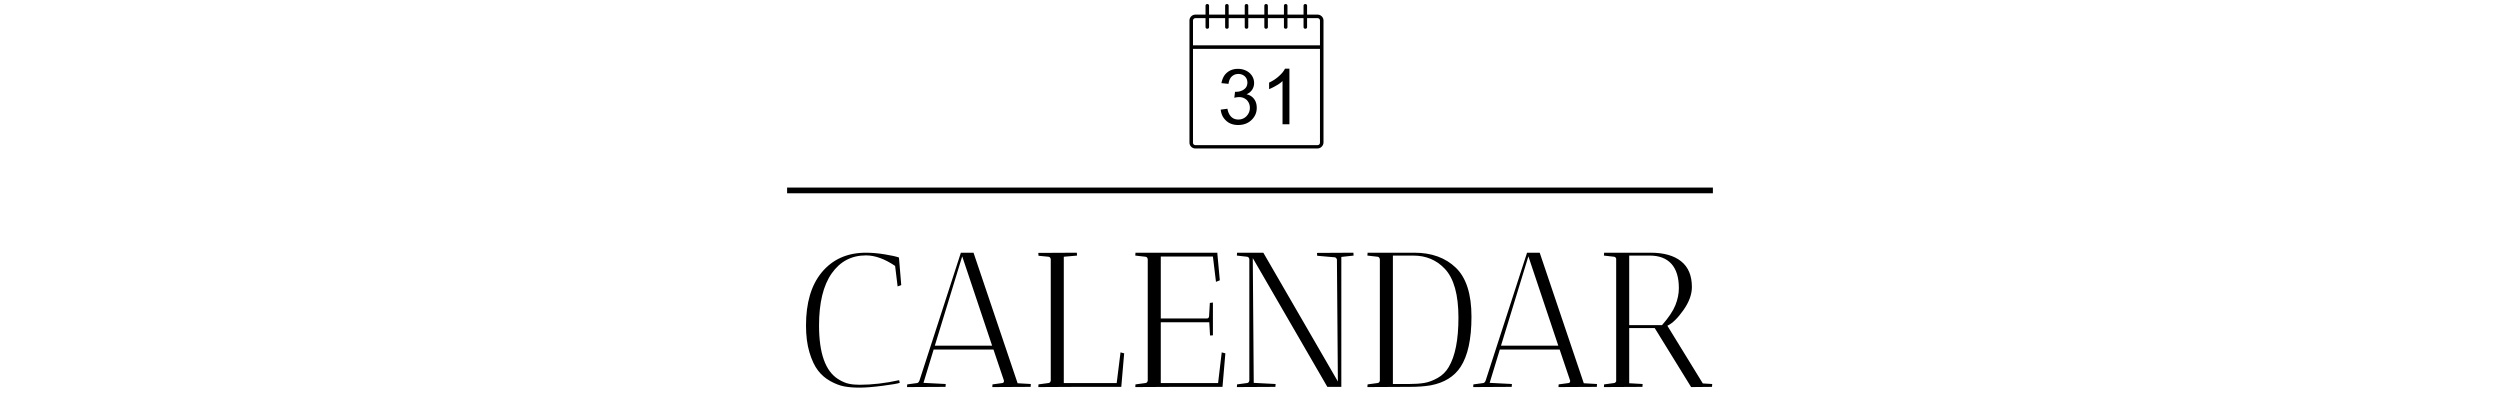 <svg xmlns="http://www.w3.org/2000/svg" version="1.1" xmlns:xlink="http://www.w3.org/1999/xlink" width="1500" height="236" viewBox="0 0 1500 236"><svg xml:space="preserve" width="1500" height="236" data-version="2" data-id="lg_ytTZaj9bZtuOJIluoa" viewBox="0 0 570 236" x="0" y="0"><rect width="100%" height="100%" fill="transparent"></rect><path d="M54.596 153.234q-12.99 0-20.58 10.81-7.59 10.81-7.59 31.28 0 24.84 11.38 32.09 3.45 2.18 6.39 2.81 2.93.64 6.49.64 11.39 0 23.81-2.76l.34 1.61q-1.95.69-10.4 1.78-8.46 1.09-13.75 1.09-5.29 0-9.2-.75-3.91-.74-8.28-3.16-4.37-2.41-7.41-6.38-3.05-3.97-5.12-10.87-2.07-6.9-2.07-16.1 0-20.35 9.31-31.74 9.78-11.96 26.68-11.96 5.18 0 11.22.98 6.03.98 8.56 1.9l1.38 16.56-2.18.8-1.5-12.3q-9.31-6.33-17.48-6.33"></path><rect width="57.15" height="80.96" x="-28.57" y="-40.48" fill="none" rx="0" ry="0" transform="translate(47.68 192.6)"></rect><path d="m79.206 232.244.12-1.61 5.98-.81q.8-.11 1.38-1.49l24.84-76.71h7.59l26.45 78.32 7.93.46q0 .11-.11 1.72l-23 .12q0-1.04.11-1.61l5.98-.81q.92-.11.92-1.38l-6.32-18.74h-35.88l-6.1 20.01 13.34.69q0 .11-.11 1.72Zm33.12-78.43-16.44 53.59h34.38Z"></path><rect width="74.29" height="80.62" x="-37.15" y="-40.31" fill="none" rx="0" ry="0" transform="translate(116.85 192.43)"></rect><path d="M181.096 151.624q0 .12.12 1.73l-7.94.69v75.78h31.74l2.3-18.4 2.19.58-1.73 20.12h-26.68l-23.11.12.11-1.61 5.98-.81q1.15-.11 1.38-1.49v-72.8q-.23-1.38-1.38-1.49l-5.98-.58-.11-1.72Z"></path><rect width="51.52" height="80.62" x="-25.76" y="-40.31" fill="none" rx="0" ry="0" transform="translate(184.25 192.43)"></rect><path d="m216.176 153.354.11-1.73h49.22l-.11.35 1.49 16.21-2.3.92-1.84-15.18h-31.28v37.15h27.49q.57.11 1.03-.29.46-.4.46-1.09l.46-7.94 1.84-.23v19.67q-.11 0-1.72.11l-.46-7.93h-29.1v36.45h34.39l2.18-18.4 2.19.58-1.73 20.12h-29.21l-23.11.12.11-1.61 5.98-.81q1.15-.11 1.38-1.49v-72.8q-.23-1.38-1.38-1.49Z"></path><rect width="54.05" height="80.62" x="-27.02" y="-40.31" fill="none" rx="0" ry="0" transform="translate(243.7 192.43)"></rect><path d="m277.126 153.354.11-1.73h15.76l44.73 77.28-.57-73.25q-.46-1.15-1.27-1.27l-10.58-.92q-.11-.69-.11-1.72l21.85-.12q0 .12.11 1.73l-7.36.8v77.97h-8.39l-44.74-77.28.58 74.87 13.11.69q0 .11-.12 1.72l-23.11.12.11-1.61 5.98-.81q1.15-.11 1.38-1.49v-72.8q-.23-1.38-1.38-1.49Z"></path><rect width="70.03" height="80.62" x="-35.02" y="-40.31" fill="none" rx="0" ry="0" transform="translate(312.64 192.43)"></rect><path d="m355.436 153.354.12-1.73h28.06q15.52 0 24.9 9.03 9.37 9.03 9.37 29.38 0 20.13-6.56 30.13-5.75 8.74-17.94 11.04-5.4.92-12.65.92h-2.18l-23.12.12.12-1.61 5.98-.81q1.15-.11 1.38-1.49v-72.68q-.23-1.5-1.38-1.61Zm27.6 0h-12.3v77.05h9.43q5.52 0 9.37-.64 3.85-.63 8.05-2.99 4.2-2.35 6.61-6.49 5.87-9.78 5.87-29.67 0-20.7-8.17-29.33-7.47-7.93-18.86-7.93"></path><rect width="62.45" height="80.62" x="-31.23" y="-40.31" fill="none" rx="0" ry="0" transform="translate(387.16 192.43)"></rect><path d="m418.916 232.244.12-1.61 5.98-.81q.8-.11 1.38-1.49l24.84-76.71h7.59l26.45 78.32 7.93.46q0 .11-.11 1.72l-23 .12q0-1.04.11-1.61l5.98-.81q.92-.11.92-1.38l-6.32-18.74h-35.88l-6.1 20.01 13.34.69q0 .11-.11 1.72Zm33.12-78.43-16.44 53.59h34.38Z"></path><rect width="74.29" height="80.62" x="-37.15" y="-40.31" fill="none" rx="0" ry="0" transform="translate(456.56 192.43)"></rect><path d="m497.346 153.354.12-1.73h27.94q11.85 0 18.29 5.18 6.44 5.17 6.44 15.41 0 6.67-5.12 13.91-5.12 7.25-9.6 9.32l21.27 34.61 5.64.35q0 .11-.12 1.72l-12.53.12-21.85-35.42h-15.3v33.12l8.05.46q0 .11-.11 1.72l-23.12.12.12-1.61 5.98-.81q.8-.11 1.26-1.03v-73.6q-.34-1.04-1.26-1.15Zm27.49 0h-12.31v41.74h19.67q5.98-6.78 8.05-12.02 2.07-5.23 2.07-10.17 0-9.66-4.49-14.61-4.48-4.94-12.99-4.94"></path><rect width="64.98" height="80.62" x="-32.49" y="-40.31" fill="none" rx="0" ry="0" transform="translate(530.34 192.43)"></rect><path stroke="#000" stroke-width="3.43" d="M7.264 114.253h555.472"></path><path d="M325.39 89.092h-73.112a3.573 3.573 0 0 1-3.602-3.603V12.377a3.573 3.573 0 0 1 3.602-3.603h73.219a3.573 3.573 0 0 1 3.602 3.603v73.218a3.717 3.717 0 0 1-3.708 3.497m-73.112-78.199c-.847 0-1.483.636-1.483 1.484v73.218c0 .848.636 1.484 1.483 1.484h73.219c.848 0 1.483-.636 1.483-1.484V12.377c0-.848-.635-1.484-1.483-1.484z"></path><path d="M249.735 27.211h78.199v2.12h-78.199zm9.643-9.96c-.636 0-1.06-.424-1.06-1.06V3.476c0-.636.424-1.06 1.06-1.06s1.06.424 1.06 1.06v12.821c0 .53-.424.954-1.06.954m11.761 0c-.635 0-1.06-.424-1.06-1.06V3.476c0-.636.425-1.06 1.06-1.06s1.06.424 1.06 1.06v12.821c0 .53-.424.954-1.06.954m11.762 0c-.636 0-1.06-.424-1.06-1.06V3.476c0-.636.424-1.06 1.06-1.06s1.06.424 1.06 1.06v12.821c0 .53-.424.954-1.06.954m11.761 0c-.635 0-1.06-.424-1.06-1.06V3.476c0-.636.425-1.06 1.06-1.06s1.06.424 1.06 1.06v12.821c0 .53-.424.954-1.06.954m11.762 0c-.636 0-1.06-.424-1.06-1.06V3.476c0-.636.424-1.06 1.06-1.06s1.06.424 1.06 1.06v12.821c0 .53-.424.954-1.06.954m11.762 0c-.636 0-1.06-.424-1.06-1.06V3.476c0-.636.424-1.06 1.06-1.06s1.06.424 1.06 1.06v12.821c0 .53-.425.954-1.06.954m-50.755 48.53 4.026-.53c.424 2.331 1.272 3.92 2.437 4.98 1.166 1.06 2.543 1.483 4.133 1.483 1.907 0 3.496-.635 4.874-2.013 1.271-1.377 2.013-2.967 2.013-4.98 0-1.907-.636-3.39-1.801-4.662-1.272-1.166-2.755-1.801-4.662-1.801-.742 0-1.696.105-2.861.423l.424-3.602h.635c1.696 0 3.285-.424 4.663-1.378 1.377-.953 2.119-2.33 2.119-4.132 0-1.484-.53-2.755-1.484-3.709-1.06-.953-2.33-1.483-3.92-1.483s-2.861.53-3.92 1.483c-1.06.954-1.696 2.437-2.014 4.45l-4.238-.423c.53-2.755 1.589-4.874 3.39-6.358 1.802-1.483 3.92-2.225 6.57-2.225 1.801 0 3.497.424 4.98 1.165 1.483.742 2.649 1.802 3.497 3.18.847 1.377 1.165 2.754 1.165 4.238s-.424 2.755-1.165 3.92c-.742 1.166-1.908 2.12-3.391 2.755 1.907.424 3.497 1.378 4.556 2.861 1.06 1.378 1.59 3.179 1.59 5.298 0 2.861-1.06 5.298-3.18 7.311C283.75 74.046 281.1 75 277.816 75c-2.861 0-5.298-.847-7.205-2.649-1.908-1.801-2.861-3.814-3.18-6.57m41.112 8.794h-4.026v-25.96c-.954.954-2.225 1.907-3.815 2.755a31.458 31.458 0 0 1-4.238 2.12v-3.921c2.225-1.06 4.238-2.331 5.934-3.92 1.695-1.484 2.86-2.968 3.602-4.451h2.65v33.377z"></path></svg></svg>